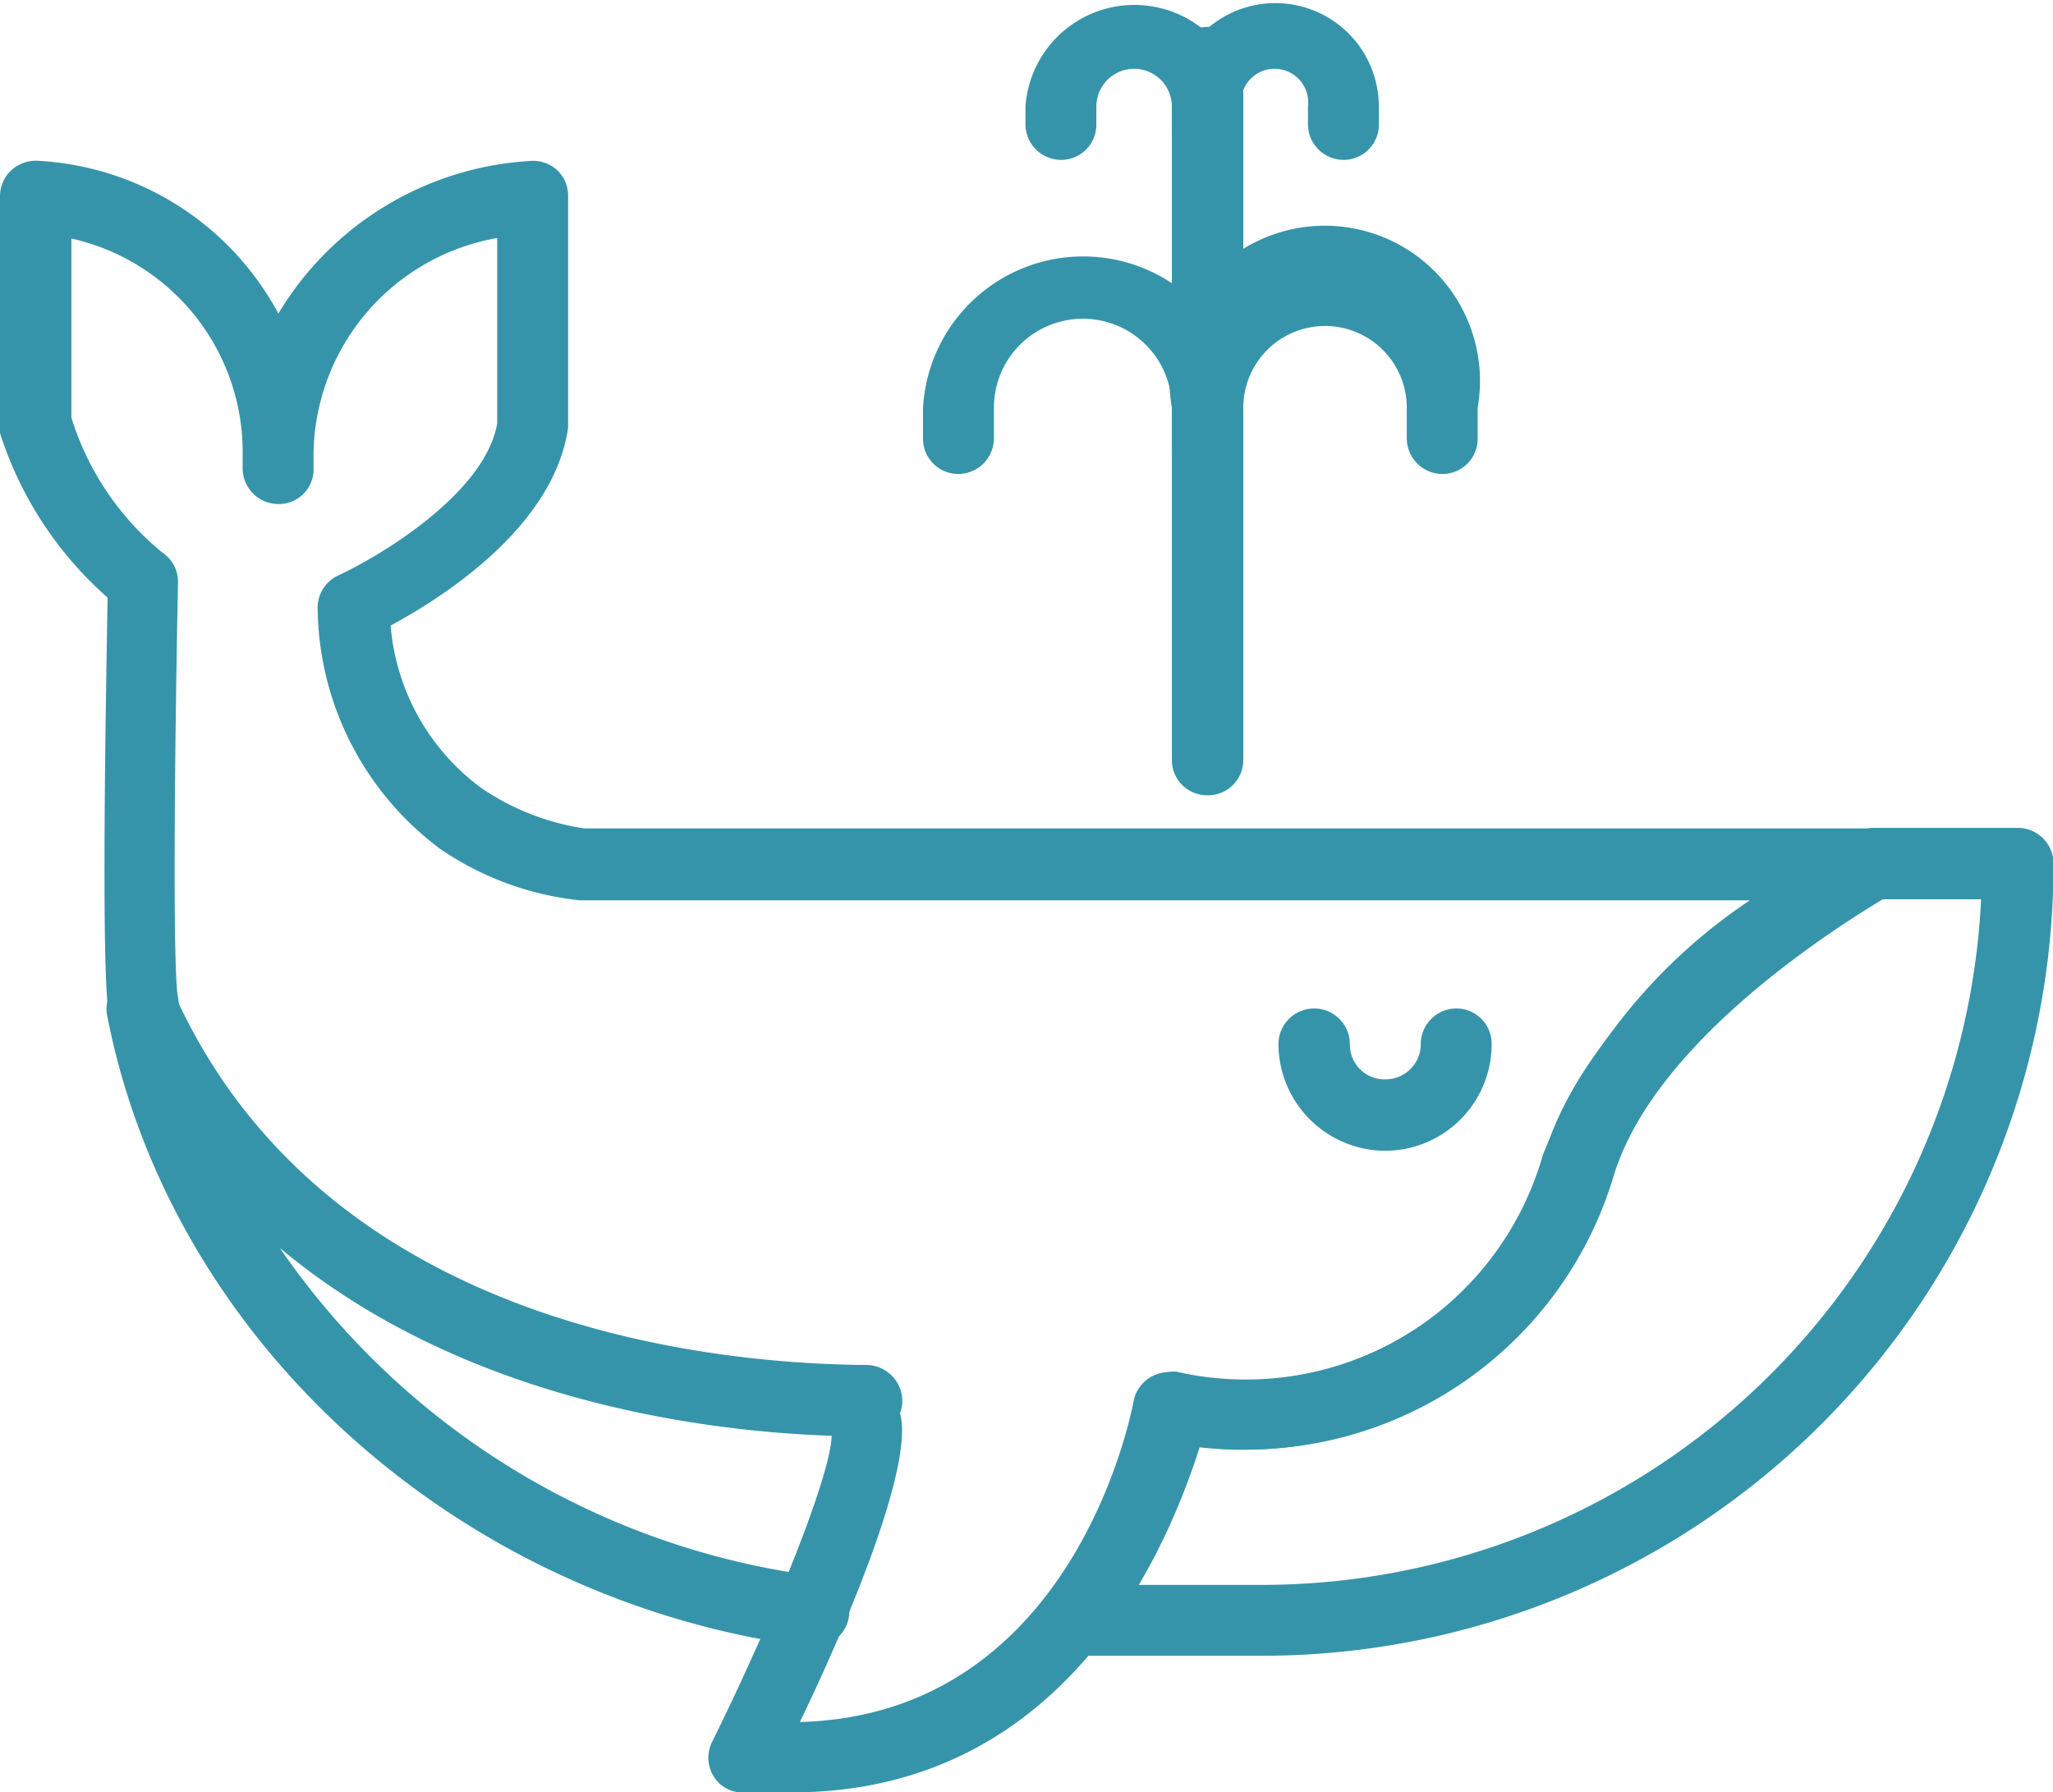 <svg xmlns="http://www.w3.org/2000/svg" viewBox="0 0 39.68 34.64"><defs><style>.cls-1{fill:#3694aa;}</style></defs><title>Recurso 17iconos</title><g id="Capa_2" data-name="Capa 2"><g id="ëÎÓÈ_1" data-name="ëÎÓÈ 1"><path class="cls-1" d="M24.4,32H20.93a.69.69,0,0,1,0-1.37H24.4A13.92,13.92,0,0,0,38.29,17.38H36.36c-1.71,1.05-4.49,3.05-5.19,5.33a7.47,7.47,0,0,1-8.68,5.15.69.69,0,0,1,.25-1.35,6,6,0,0,0,7.11-4.21c.82-2.64,3.7-4.83,6-6.2a.75.75,0,0,1,.36-.1H39a.69.69,0,0,1,.69.69A15.3,15.3,0,0,1,24.4,32Z"/><path class="cls-1" d="M15.68,31.82h-.09c-6.74-.89-12.3-5.9-13.52-12.2a.69.69,0,0,1,.47-.78.67.67,0,0,1,.83.37c2.89,6.41,10.33,7.15,13.39,7.17a.7.7,0,0,1,.68.7.69.69,0,0,1-.68.68h0c-2.47,0-7.57-.48-11.35-3.64a14.9,14.9,0,0,0,10.37,6.34.68.68,0,0,1-.09,1.36Z"/><path class="cls-1" d="M11.21,17.38h-.06a5.74,5.74,0,0,1-2.65-1,.7.7,0,0,1-.29-.56.66.66,0,0,1,.13-.4.68.68,0,0,1,.95-.16,4.79,4.79,0,0,0,2,.79.69.69,0,0,1,.63.68v.06A.69.69,0,0,1,11.21,17.38Z"/><path class="cls-1" d="M15.3,34.64c-.3,0-.62,0-1,0a.65.65,0,0,1-.53-.35.69.69,0,0,1,0-.64c1.19-2.4,2.39-5.37,2.3-6a.7.7,0,0,1,.54-.8.66.66,0,0,1,.79.48c.26,1-1,4-1.94,5.95,5.28-.14,6.4-5.94,6.45-6.2a.69.69,0,0,1,.8-.55,6,6,0,0,0,7.11-4.21,10.74,10.74,0,0,1,4-4.92H11.21a5.85,5.85,0,0,1-2.71-1,5.87,5.87,0,0,1-2.36-4.61.69.69,0,0,1,.4-.67c.78-.36,2.84-1.58,3.07-2.94V4.6A4.29,4.29,0,0,0,6.06,8.75c0,.12,0,.24,0,.35a.67.67,0,0,1-.71.64.69.69,0,0,1-.66-.69V8.81a4.23,4.23,0,0,0-3.31-4.2V8.07a5.44,5.44,0,0,0,1.76,2.61.68.68,0,0,1,.3.59c-.07,3.52-.1,7.52,0,8a.69.69,0,0,1-1.31.41c-.05-.13-.19-.53-.05-8.13A7.12,7.12,0,0,1,0,8.37a.68.68,0,0,1,0-.19V3.79a.68.68,0,0,1,.23-.51.71.71,0,0,1,.54-.17A5.61,5.61,0,0,1,5.38,6.06a6.09,6.09,0,0,1,4.88-2.95.68.68,0,0,1,.51.18.67.67,0,0,1,.21.5V8.27c-.28,1.93-2.45,3.29-3.43,3.82a4.34,4.34,0,0,0,1.74,3.13,4.79,4.79,0,0,0,2,.79h24.9a.69.69,0,0,1,.35,1.28c-1.69,1-4.63,3.08-5.35,5.43a7.41,7.41,0,0,1-8,5.24C22.62,29.74,20.72,34.64,15.3,34.64Z"/><path class="cls-1" d="M23.34,9.3a.69.69,0,0,1-.69-.68V7.88a3,3,0,1,1,5.91,0v.59a.68.68,0,0,1-.68.69.69.69,0,0,1-.69-.69V7.88a1.58,1.58,0,1,0-3.16,0v.74A.69.69,0,0,1,23.34,9.3Z"/><path class="cls-1" d="M23.34,9.3a.69.69,0,0,1-.69-.68V7.88a1.72,1.72,0,0,0-3.44,0v.59a.69.69,0,0,1-.69.69.68.68,0,0,1-.68-.69V7.88a3.1,3.1,0,0,1,6.19,0v.74A.69.69,0,0,1,23.34,9.3Z"/><path class="cls-1" d="M23.34,3.18a.69.69,0,0,1-.69-.69V2.06a2,2,0,1,1,4,0v.35a.68.68,0,0,1-.68.68.69.69,0,0,1-.69-.68V2.06a.65.65,0,1,0-1.29,0v.43A.69.69,0,0,1,23.34,3.18Z"/><path class="cls-1" d="M23.34,3.18a.69.69,0,0,1-.69-.69V2.06a.73.73,0,0,0-1.46,0v.35a.68.68,0,0,1-.68.68.69.69,0,0,1-.69-.68V2.06a2.11,2.11,0,0,1,4.21,0v.43A.69.69,0,0,1,23.34,3.18Z"/><path class="cls-1" d="M26.77,22.24a2.07,2.07,0,0,1-2.06-2.06.69.69,0,1,1,1.38,0,.67.67,0,0,0,.68.68.68.68,0,0,0,.69-.68.69.69,0,0,1,.69-.69.68.68,0,0,1,.68.69A2.06,2.06,0,0,1,26.77,22.24Z"/><path class="cls-1" d="M23.34,15.37a.68.68,0,0,1-.69-.68V1.21a.69.69,0,0,1,1.38,0V14.69A.68.68,0,0,1,23.34,15.37Z"/></g></g></svg>